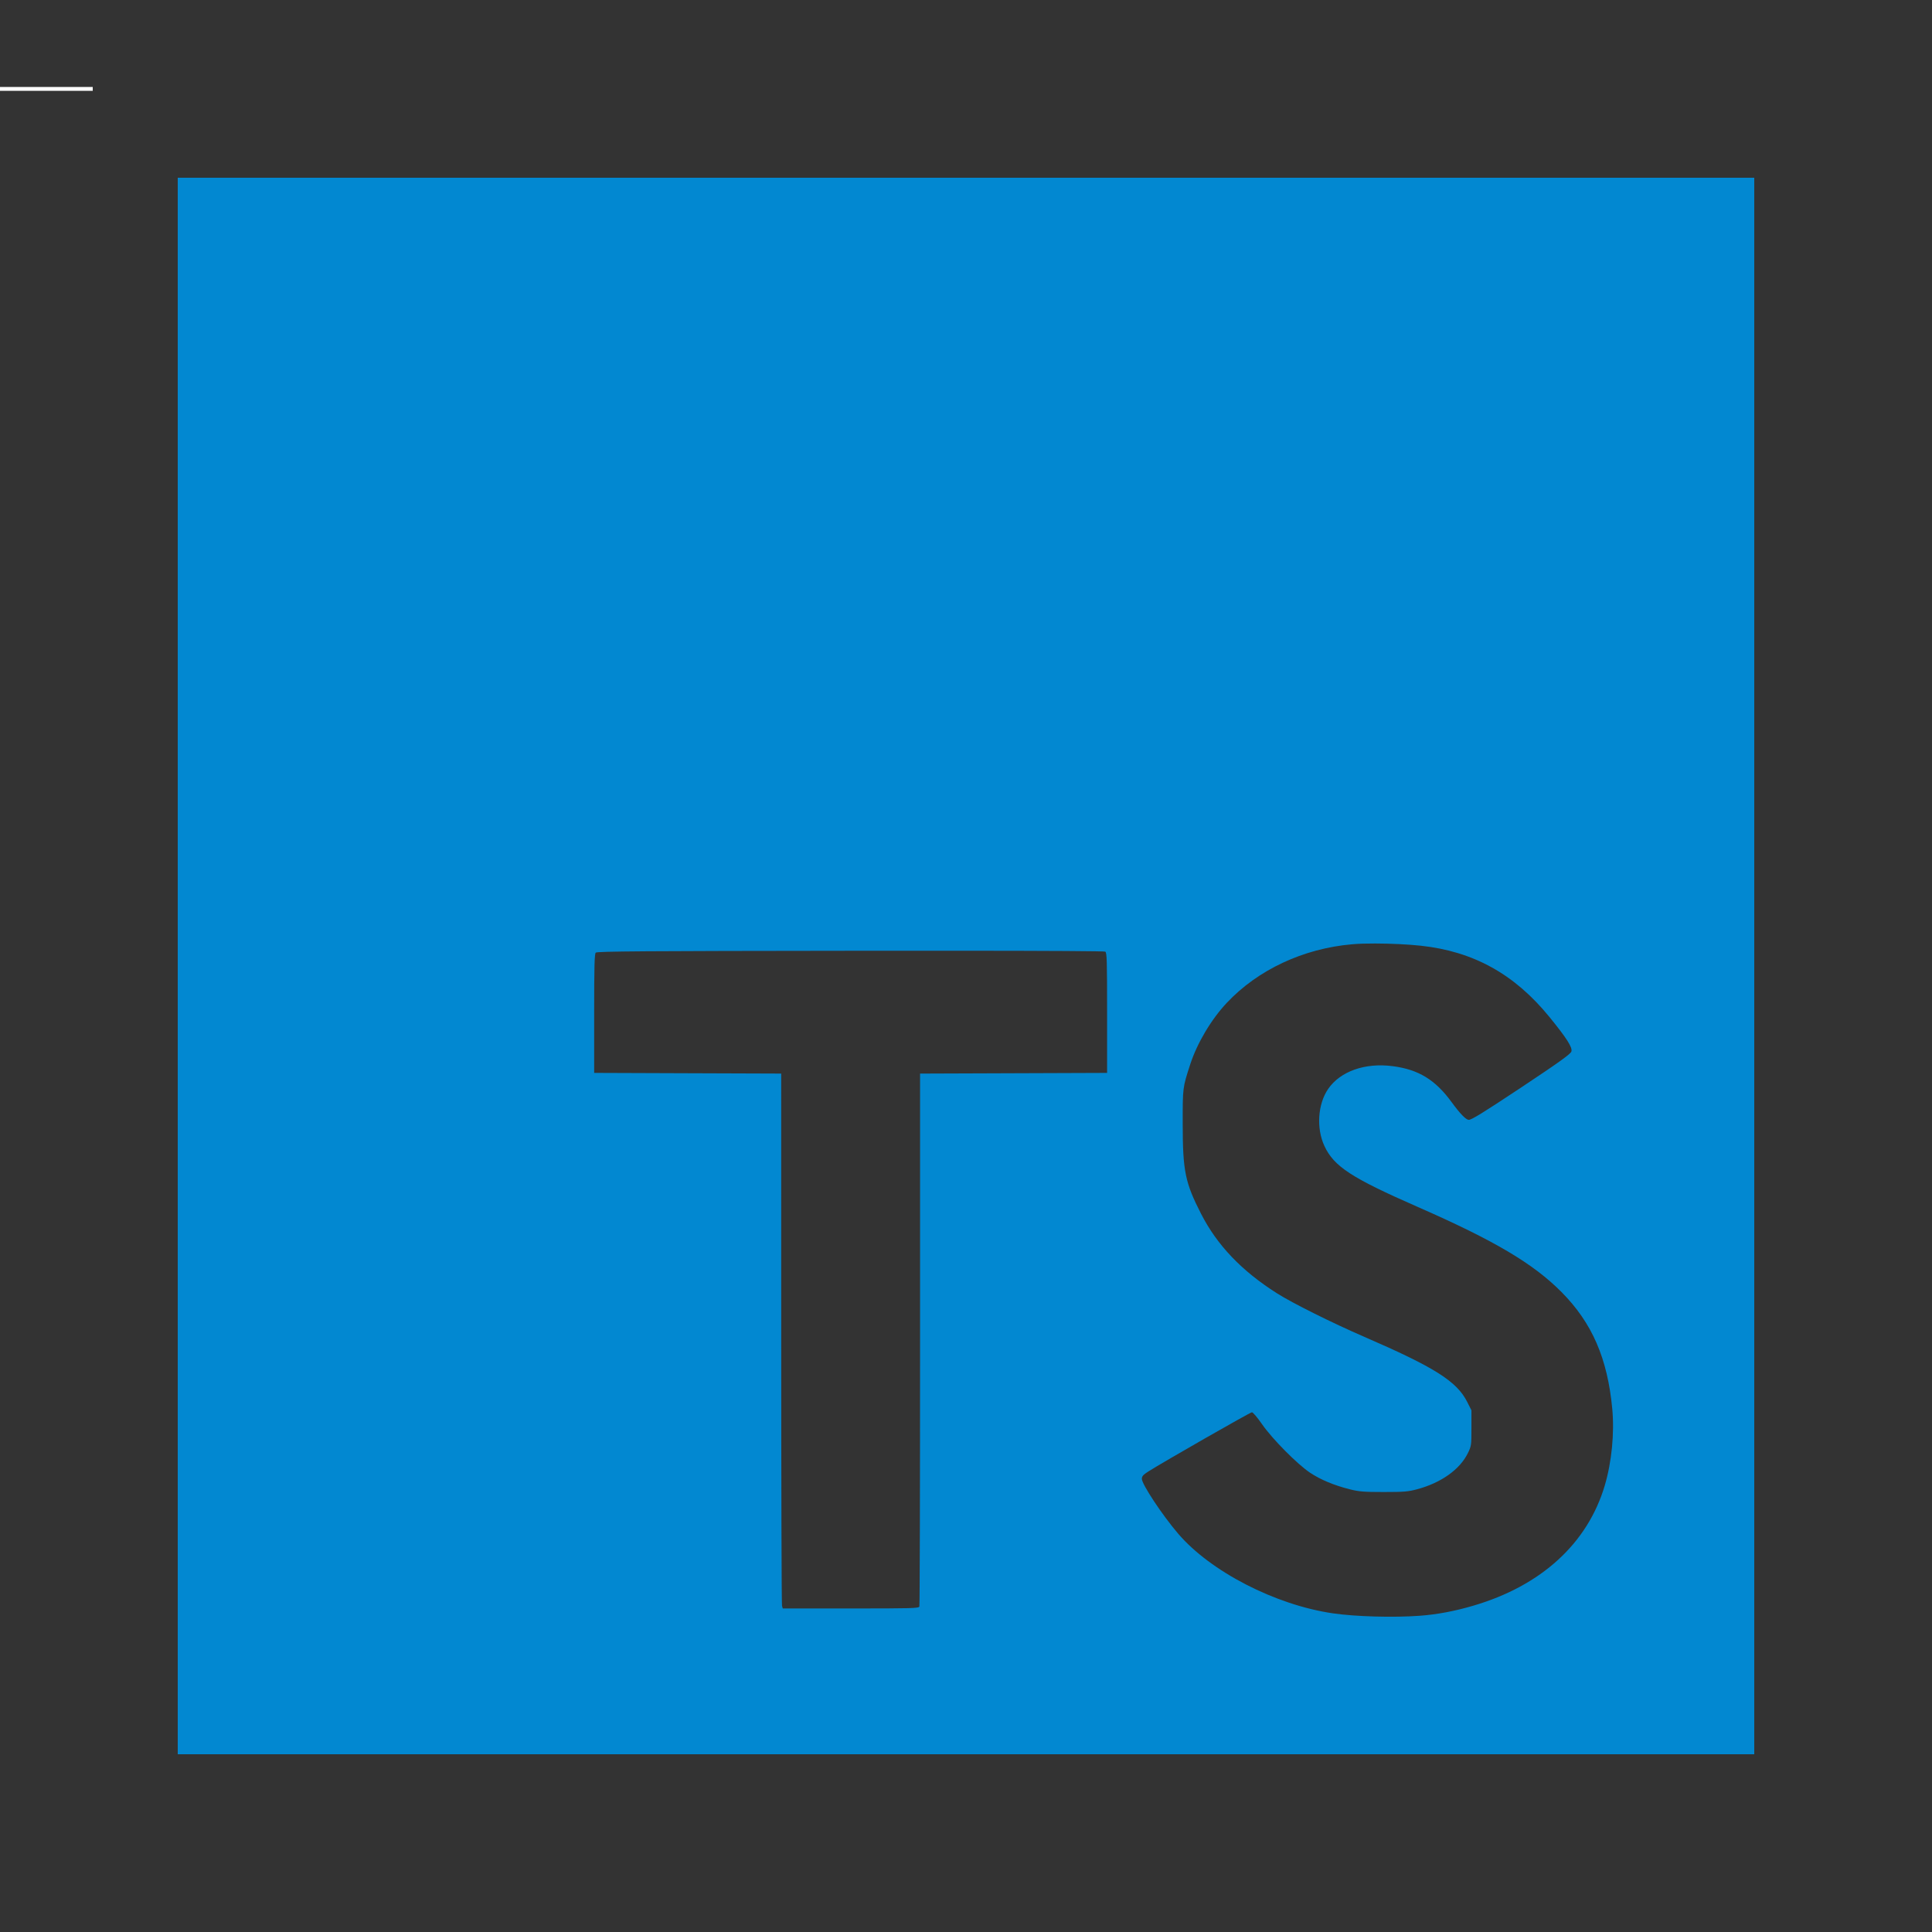 <svg clip-rule="evenodd" fill-rule="evenodd" stroke-linejoin="round" stroke-miterlimit="1.414" viewBox="0 0 500 500" xmlns="http://www.w3.org/2000/svg"><rect x="0" y="0" width="500" height="500" fill="#333333" stroke="none"/><path d="M46 46v408h408V46H46zm310.02 198.17v.006c3.912.012 8.359.213 11.703.576 13.619 1.473 24.225 7.349 33.248 18.416 4.493 5.513 6.03 7.925 5.703 8.957-.211.666-3.294 2.874-13.096 9.38-9.629 6.393-12.73 8.308-13.45 8.308-.731 0-2.253-1.566-4.446-4.573-4.225-5.789-8.538-8.431-15.205-9.312-7.17-.95-13.602 1.31-16.752 5.888-2.693 3.912-3.1 10.206-.96 14.78 2.48 5.297 6.968 8.226 24.167 15.767 19.836 8.698 29.888 14.651 37.209 22.04 7.884 7.956 11.878 17.142 13.105 30.136.599 6.334-.133 13.84-1.945 19.943-4.445 14.961-16.44 25.916-34.02 31.072-4.86 1.425-9.382 2.276-13.855 2.604-6.829.503-16.603.226-22.486-.63-14.884-2.169-31.686-10.83-40.064-20.65-4.113-4.821-9.364-12.755-9.364-14.15 0-.674.334-1.057 1.656-1.897 3.922-2.492 26.394-15.338 26.83-15.338.264 0 1.438 1.383 2.608 3.074 2.651 3.828 9.17 10.407 12.484 12.602 2.707 1.793 6.169 3.232 10.279 4.271 2.354.587 3.6.692 8.736.692 5.248-.002 6.324-.09 8.672-.721 6.21-1.671 11.057-5.13 13.111-9.354.9-1.825.918-2.053.918-6.48v-4.59l-1.104-2.19c-2.673-5.306-8.433-8.947-26.645-16.835-8.365-3.624-18.61-8.733-22.61-11.275-9.129-5.801-15.456-12.433-19.608-20.551-4.13-8.073-4.745-11.078-4.755-23.217-.01-9.503-.026-9.386 1.941-15.451 1.785-5.504 5.439-11.652 9.473-15.94 8.05-8.557 19.813-14.057 32.406-15.151 1.61-.153 3.768-.212 6.115-.205zm-108.36 1.877h.004c24.253.012 38.156.096 38.379.236.42.26.473 2.371.473 15.842v15.541l-24.201.088-24.201.088v68.713c0 37.793-.077 68.938-.182 69.213-.171.463-2.033.498-17.78.498h-17.587l-.182-.71c-.117-.39-.203-31.537-.205-69.214l-.006-68.504-24.2-.086-24.202-.088v-15.357c0-12.18.084-15.442.409-15.766.333-.343 12.684-.431 65.902-.484 10.26-.01 19.495-.015 27.58-.01z" fill="#0288d1"/>
  <line x1="0" y1="23" x2="24" y2="23" stroke="white" />
</svg>
